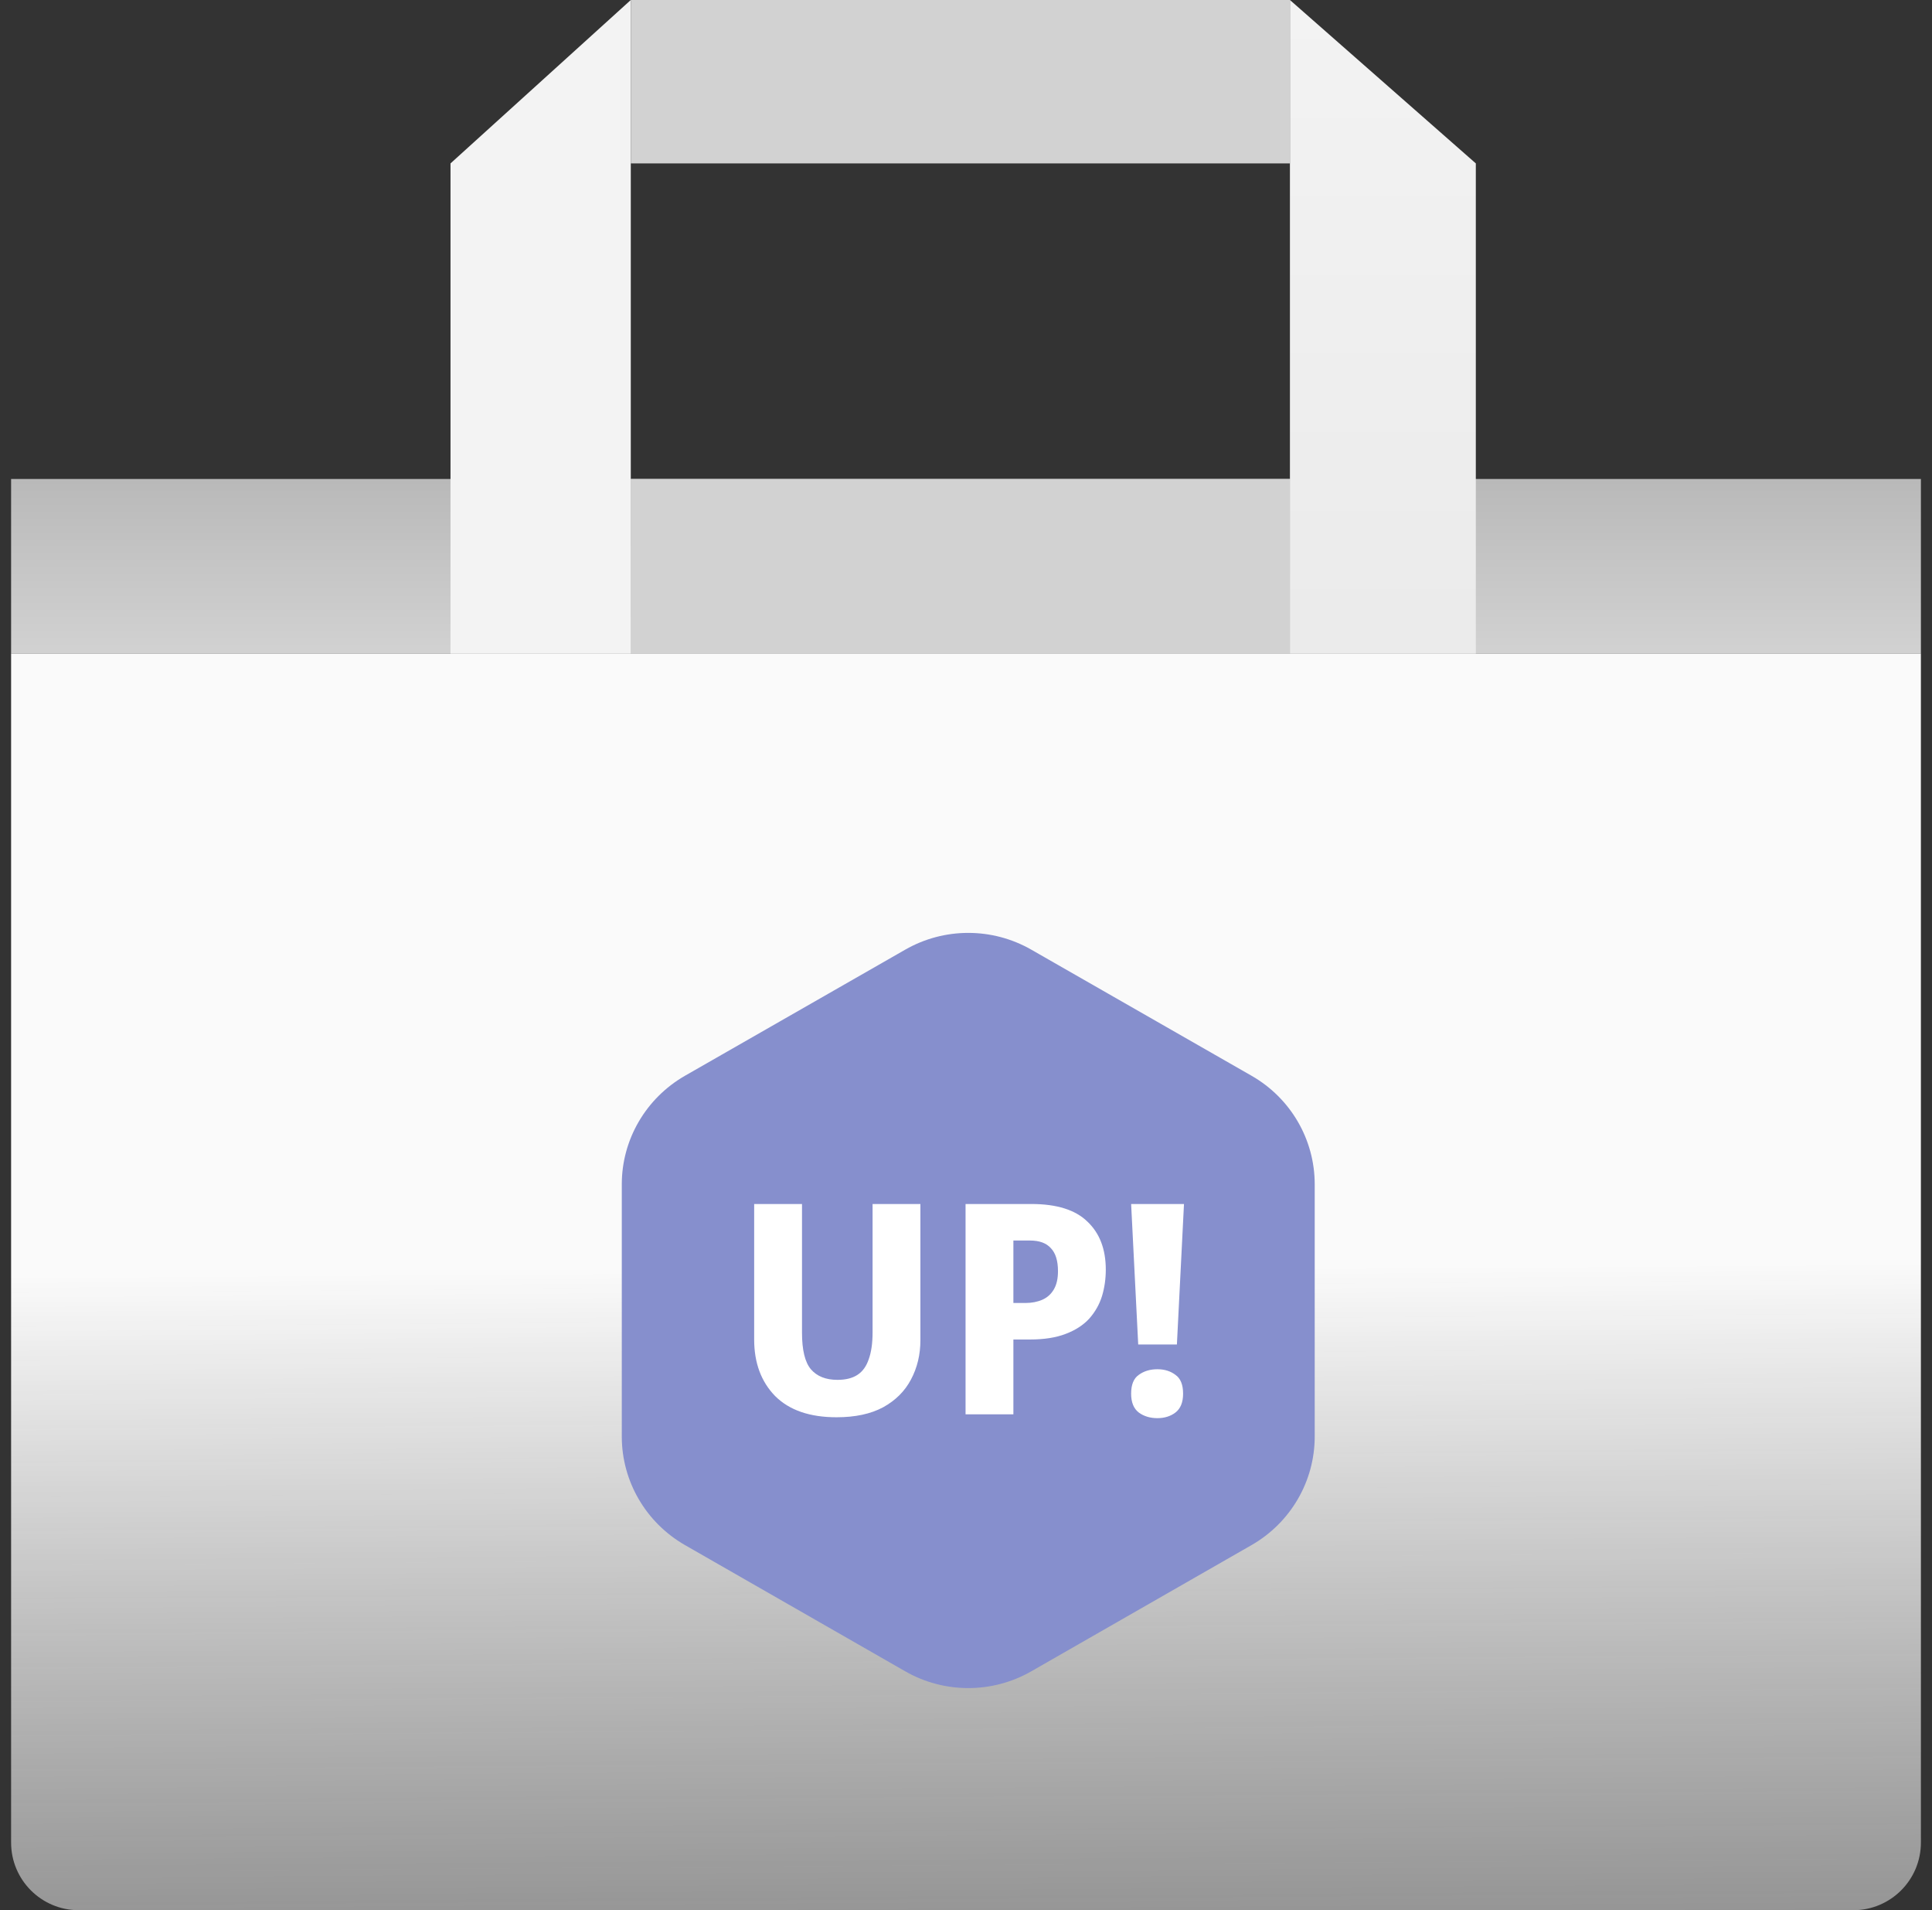 <svg width="87" height="86" viewBox="0 0 87 86" fill="none" xmlns="http://www.w3.org/2000/svg">
<rect x="0" y="0" width="87" height="86" fill="#333333" stroke="none"/>
<path d="M86.5 29.428V21.564H0.5V29.428H86.5Z" fill="url(#paint0_linear_1055_748)"/>
<path d="M0.5 82.956C0.5 84.637 1.863 86 3.544 86H83.456C85.137 86 86.5 84.637 86.5 82.956V29.428H0.5V82.956Z" fill="url(#paint1_linear_1055_748)"/>
<path d="M56.362 48.434L46.444 42.757C44.687 41.748 42.516 41.748 40.76 42.757L30.842 48.434C29.086 49.444 28 51.304 28 53.317V64.677C28 66.69 29.086 68.551 30.842 69.56L40.76 75.243C42.516 76.252 44.687 76.252 46.444 75.243L56.362 69.56C58.118 68.551 59.203 66.69 59.203 64.677V53.317C59.203 51.304 58.124 49.444 56.362 48.434Z" fill="#868FCD"/>
<path d="M41.447 60.333C41.447 60.987 41.305 61.579 41.021 62.11C40.746 62.631 40.33 63.047 39.771 63.356C39.213 63.657 38.513 63.807 37.67 63.807C36.465 63.807 35.543 63.489 34.905 62.852C34.276 62.207 33.961 61.358 33.961 60.306V54.206H36.115V60.001C36.115 60.779 36.248 61.327 36.514 61.645C36.788 61.964 37.187 62.123 37.71 62.123C38.083 62.123 38.384 62.048 38.614 61.897C38.845 61.747 39.013 61.513 39.12 61.195C39.235 60.876 39.293 60.474 39.293 59.988V54.206H41.447V60.333Z" fill="white"/>
<path d="M46.445 54.206C47.588 54.206 48.431 54.471 48.971 55.002C49.521 55.523 49.795 56.244 49.795 57.163C49.795 57.579 49.738 57.977 49.623 58.357C49.507 58.728 49.317 59.064 49.051 59.365C48.785 59.656 48.431 59.886 47.987 60.054C47.553 60.222 47.017 60.306 46.379 60.306H45.634V63.674H43.48V54.206H46.445ZM46.379 55.85H45.634V58.662H46.179C46.463 58.662 46.715 58.613 46.937 58.516C47.158 58.419 47.331 58.264 47.455 58.052C47.58 57.84 47.642 57.566 47.642 57.23C47.642 56.761 47.535 56.416 47.322 56.195C47.119 55.965 46.804 55.85 46.379 55.85Z" fill="white"/>
<path d="M52.997 60.532H51.255L50.936 54.206H53.316L52.997 60.532ZM50.936 62.746C50.936 62.339 51.051 62.056 51.282 61.897C51.512 61.729 51.791 61.645 52.119 61.645C52.438 61.645 52.709 61.729 52.93 61.897C53.161 62.056 53.276 62.339 53.276 62.746C53.276 63.135 53.161 63.418 52.93 63.595C52.709 63.763 52.438 63.847 52.119 63.847C51.791 63.847 51.512 63.763 51.282 63.595C51.051 63.418 50.936 63.135 50.936 62.746Z" fill="white"/>
<path d="M66.458 29.428V21.563V7.357L58.087 0V7.357V21.563V29.428H66.458Z" fill="url(#paint2_linear_1055_748)"/>
<path d="M28.405 29.428V21.563V7.357V0L20.287 7.357V21.563V29.428H28.405Z" fill="#F3F3F3"/>
<path fill-rule="evenodd" clip-rule="evenodd" d="M28.405 29.428H58.087V21.563H28.405V29.428ZM58.087 7.357H28.405V0H58.087V7.357Z" fill="url(#paint3_linear_1055_748)"/>
<defs>
<linearGradient id="paint0_linear_1055_748" x1="43.627" y1="21.31" x2="43.627" y2="29.174" gradientUnits="userSpaceOnUse">
<stop stop-color="#B8B8B8"/>
<stop offset="1" stop-color="#D1D1D1"/>
</linearGradient>
<linearGradient id="paint1_linear_1055_748" x1="43.627" y1="102.49" x2="43.12" y2="29.935" gradientUnits="userSpaceOnUse">
<stop stop-color="#B8B8B8" stop-opacity="0.42"/>
<stop offset="0.625" stop-color="#FAFAFA"/>
</linearGradient>
<linearGradient id="paint2_linear_1055_748" x1="43.246" y1="0" x2="43.246" y2="120.248" gradientUnits="userSpaceOnUse">
<stop stop-color="#F3F3F3"/>
<stop offset="1" stop-color="#D1D1D1"/>
</linearGradient>
<linearGradient id="paint3_linear_1055_748" x1="43.246" y1="0" x2="43.246" y2="120.248" gradientUnits="userSpaceOnUse">
<stop stop-color="#D2D2D2"/>
<stop offset="1" stop-color="#D1D1D1"/>
</linearGradient>
</defs>
</svg>
